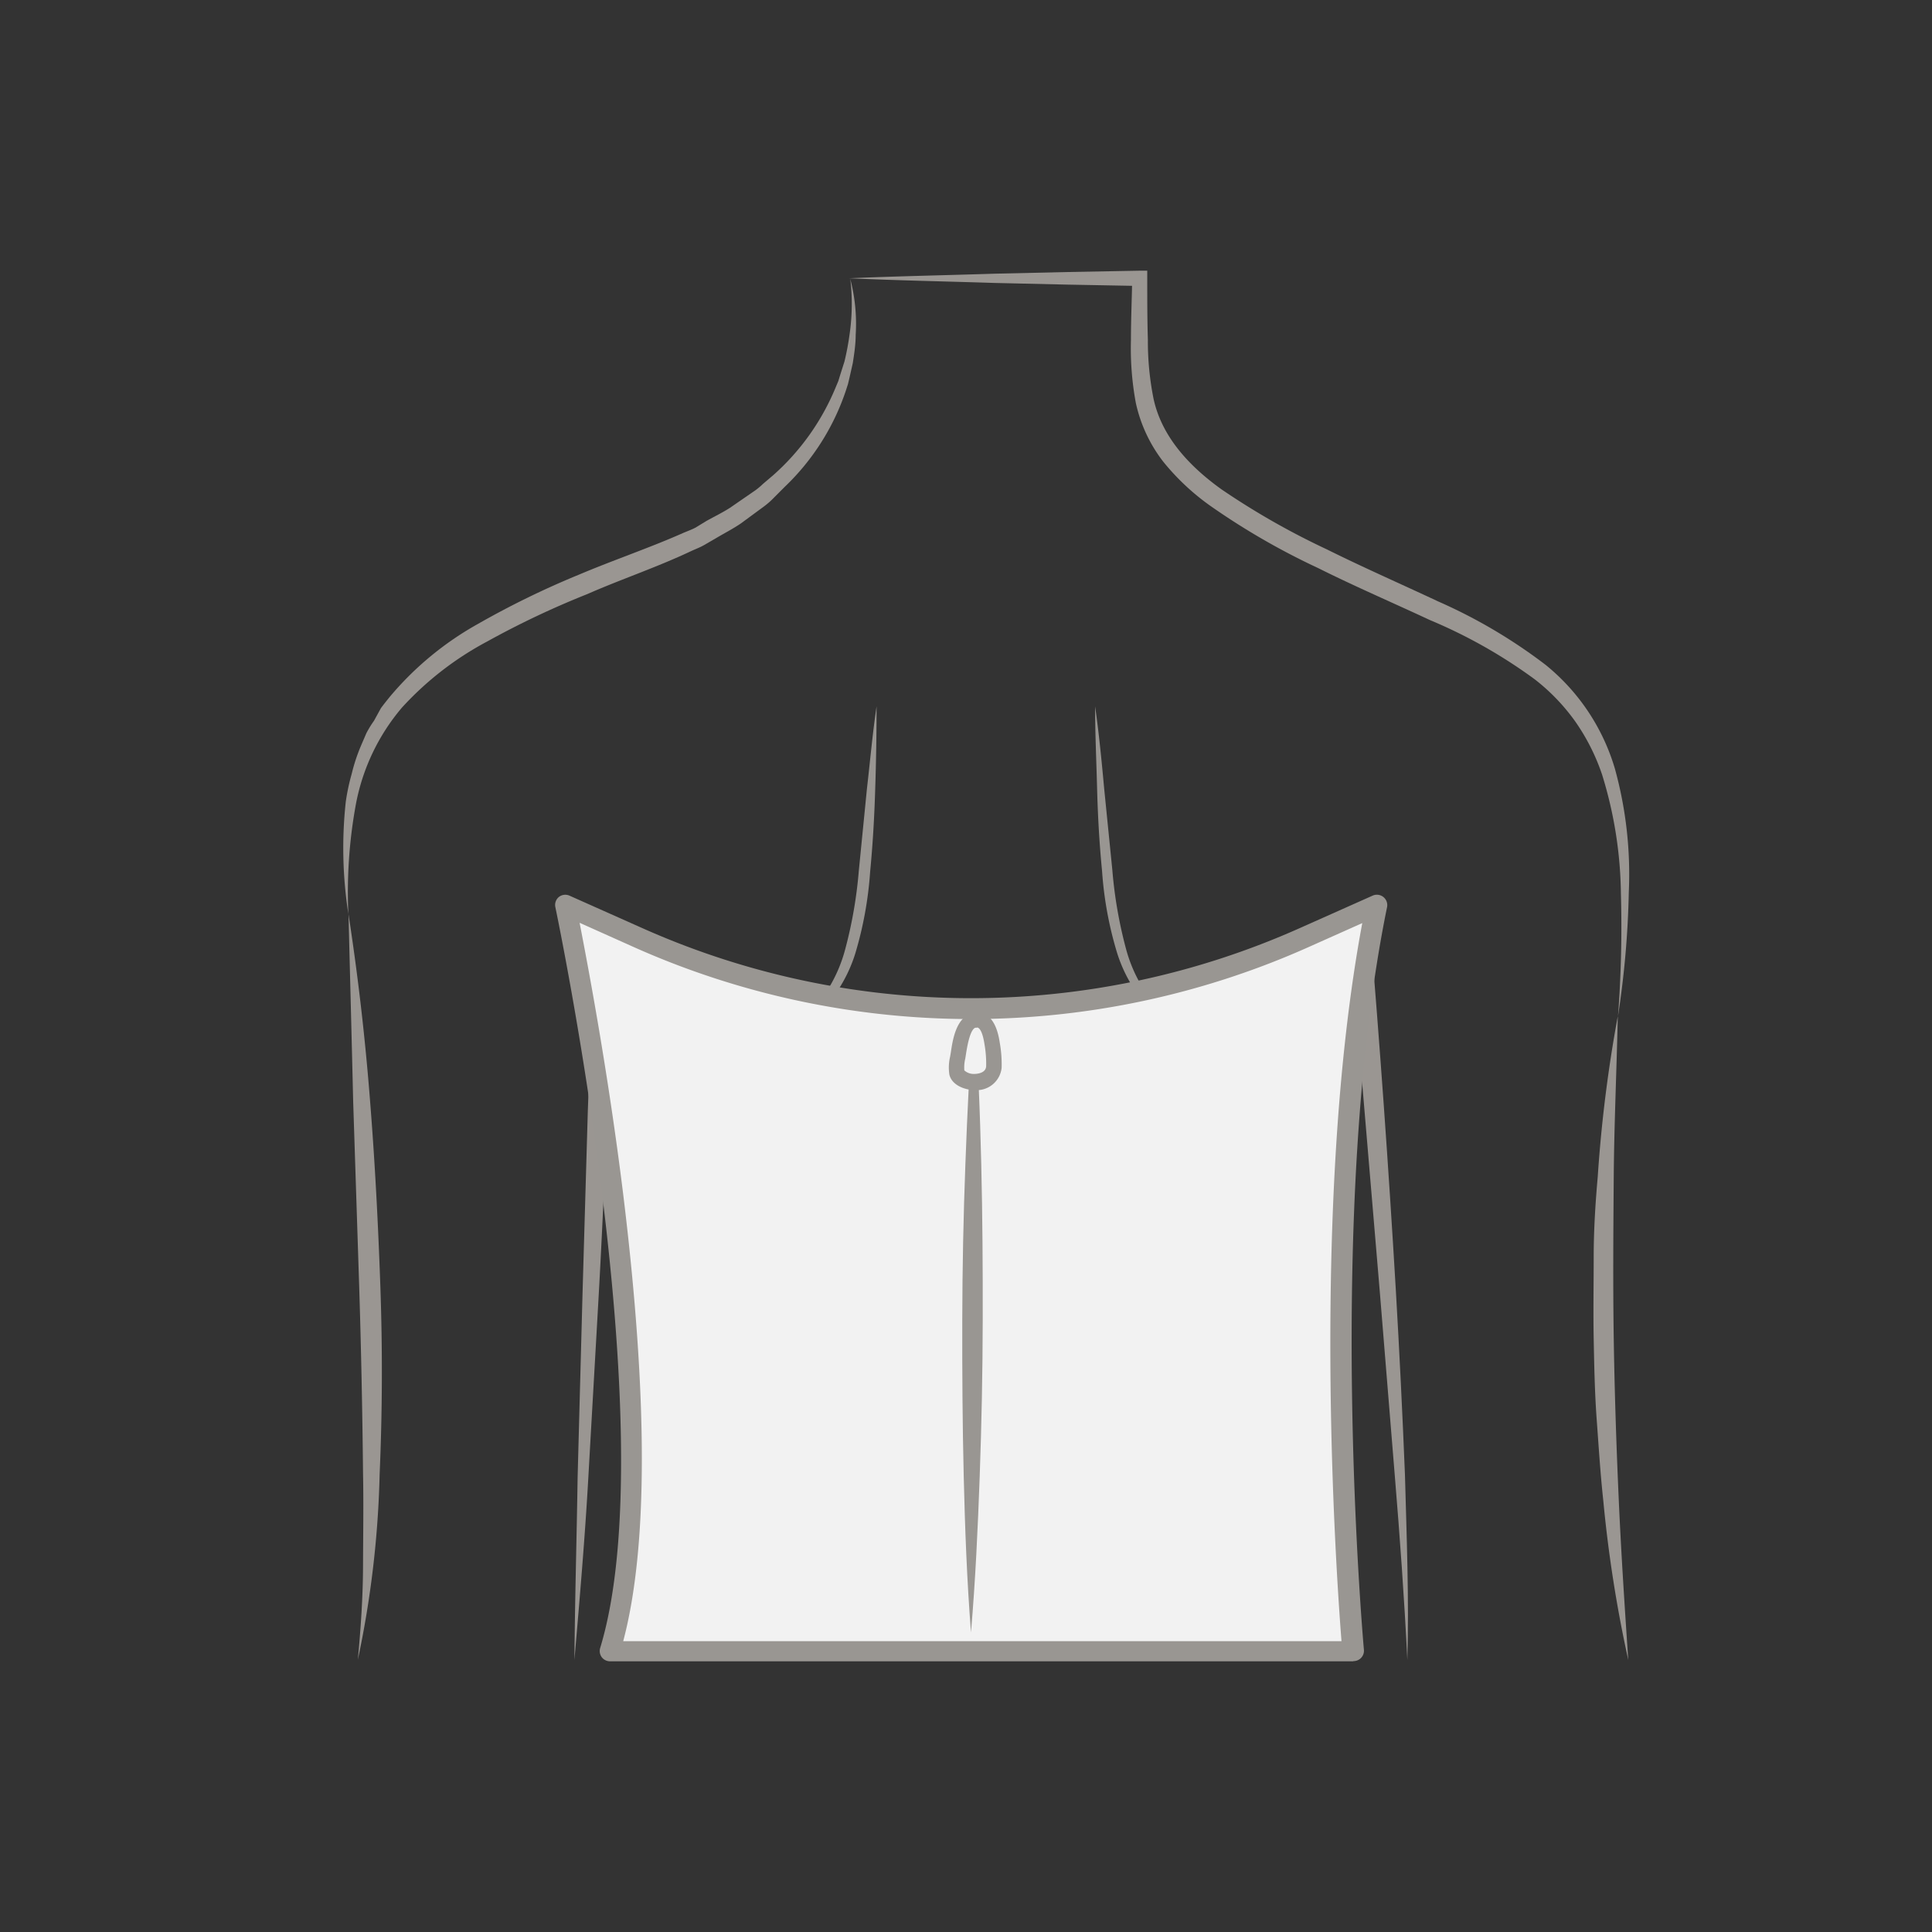 <svg id="图层_1" data-name="图层 1" xmlns="http://www.w3.org/2000/svg" viewBox="0 0 186 186"><rect x="0" y="0" width="186" height="186" fill="#333333" stroke="none"/><defs><style>.cls-1{fill:#9a9692;}.cls-2{fill:#999692;}.cls-3{fill:#f2f2f2;}</style></defs><path class="cls-1" d="M131.84,88.61q1.49,17.79,2.54,35.57.52,8.9.88,17.81c.16,5.95.4,11.9.23,17.83-.29-5.93-.72-11.85-1.21-17.77l-1.45-17.78-3-35.51,2,.07L129.22,106c-.42,2.86-.85,5.72-1.22,8.57s-.6,5.72-.83,8.61c-.43,5.76-.81,11.54-1.18,17.31l-1.12,17.36c0-5.8.09-11.59.17-17.38s.3-11.58.61-17.37c.17-2.9.33-5.8.65-8.71s.71-5.76,1.09-8.64c.78-5.74,1.64-11.47,2.49-17.2"/><path class="cls-1" d="M58.89,89.14c1.82,5.51,3.59,11,5.15,16.65.77,2.81,1.52,5.62,2.1,8.5a43.94,43.94,0,0,1,.77,8.79c.09,5.83-.16,11.63-.44,17.42s-.7,11.58-1.23,17.36c.09-5.8.25-11.59.27-17.39s.09-11.58-.13-17.34a46.65,46.65,0,0,0-.93-8.49c-.61-2.79-1.39-5.57-2.2-8.34-1.63-5.54-3.39-11.07-5.23-16.53l1.88-.41c.1,3.07,0,5.94-.1,8.9l-.32,8.81c-.26,5.86-.51,11.73-.84,17.6s-.67,11.72-1,17.59S55.8,154,55.3,159.82c.05-5.86.22-11.73.31-17.61l.47-17.61.51-17.6.31-8.77c0-2.9.16-5.91.07-8.71"/><path class="cls-1" d="M81.86,26.86a17.1,17.1,0,0,1,.52,5.38c0,.91-.14,1.82-.28,2.72l-.3,1.33-.16.68-.21.65a22.83,22.83,0,0,1-5.87,9.24l-1,1a7.75,7.75,0,0,1-1,.89l-2.23,1.64c-.76.52-1.57.93-2.36,1.4l-1.19.69c-.4.23-.84.39-1.25.58-3.35,1.58-6.7,2.69-10,4.14a83.83,83.83,0,0,0-9.63,4.56,30.47,30.47,0,0,0-8.21,6.37,20.09,20.09,0,0,0-4.43,9.31A46.73,46.73,0,0,0,33.54,88a41.27,41.27,0,0,1-.25-10.82,20.27,20.27,0,0,1,.57-2.68,17.2,17.2,0,0,1,.86-2.63l.55-1.28A9.67,9.67,0,0,1,36,69.4l.67-1.22c.28-.38.57-.74.86-1.1a30.38,30.38,0,0,1,8.46-7,84.14,84.14,0,0,1,9.78-4.77c3.31-1.4,6.78-2.57,10-4,.4-.17.82-.32,1.2-.52L68,50.16c.77-.43,1.56-.81,2.29-1.28l2.16-1.49a6.5,6.5,0,0,0,1-.8l1-.85a23,23,0,0,0,6-8.44l.26-.62.19-.62.4-1.26a25.86,25.86,0,0,0,.49-2.6A20.31,20.31,0,0,0,81.86,26.86Z"/><path class="cls-1" d="M33.55,88q1.37,8.91,2.07,17.9c.48,6,.79,12,1,18s.19,12-.07,18a96.13,96.13,0,0,1-2.1,17.89c.28-3,.49-6,.5-9s.06-6,0-9q-.09-9-.37-17.94L34,106C33.86,100,33.7,94,33.55,88Z"/><path class="cls-1" d="M155.77,97.83a113.31,113.31,0,0,0,.28-11.8,40,40,0,0,0-1.82-11.48,20.14,20.14,0,0,0-2.56-5.07,19.3,19.3,0,0,0-3.93-4.09,48.94,48.94,0,0,0-10.09-5.7c-3.55-1.66-7.19-3.22-10.75-5a68.42,68.42,0,0,1-10.39-6A22.69,22.69,0,0,1,112,44.46a14.14,14.14,0,0,1-2.65-5.67,28.75,28.75,0,0,1-.47-6.07c0-2,.09-4,.12-5.92l.73.73-7-.13-7-.16c-4.66-.15-9.31-.24-14-.45,4.65-.2,9.3-.29,14-.44l7-.16,7-.13h.72v.75c0,2,0,4,.06,5.9a28,28,0,0,0,.55,5.7c.8,3.66,3.45,6.49,6.55,8.71a72.88,72.88,0,0,0,10.13,5.77c3.5,1.74,7.11,3.32,10.69,5A50.56,50.56,0,0,1,148.79,64a20.21,20.21,0,0,1,6.68,10,38.15,38.15,0,0,1,1.34,11.88A89.89,89.89,0,0,1,155.77,97.83Z"/><path class="cls-1" d="M156.76,159.82a126.62,126.62,0,0,1-2.41-15.39c-.28-2.58-.44-5.17-.63-7.76s-.24-5.2-.29-7.79,0-5.2,0-7.81.16-5.19.39-7.78a133.79,133.79,0,0,1,1.93-15.46c-.11,5.2-.35,10.35-.39,15.52s-.08,10.33,0,15.49.25,10.32.48,15.48S156.41,154.65,156.76,159.82Z"/><path class="cls-2" d="M84.39,68q0,4-.13,7.94c-.08,2.65-.23,5.3-.49,8a35.79,35.79,0,0,1-1.44,7.89,14.08,14.08,0,0,1-4.51,6.67l.07-.09a3.16,3.16,0,0,1-.52.52l-.5.4-1,.8c-.68.52-1.36,1-2.06,1.53l1.85-1.77.92-.89.45-.45.37-.39,0-.08h0a14.21,14.21,0,0,0,3.93-6.54,42.62,42.62,0,0,0,1.35-7.7l.78-7.88C83.77,73.28,84,70.64,84.39,68Z"/><path class="cls-2" d="M105.43,68c.37,2.62.63,5.26.87,7.9l.79,7.88a42.62,42.62,0,0,0,1.35,7.7A14.21,14.21,0,0,0,112.37,98h0l.06.08a5.34,5.34,0,0,0,.37.39l.45.45.91.89,1.85,1.77c-.69-.5-1.37-1-2-1.53l-1-.8-.5-.4a3.16,3.16,0,0,1-.52-.52l.07.09a14.08,14.08,0,0,1-4.51-6.67,35.23,35.23,0,0,1-1.45-7.89c-.26-2.65-.41-5.3-.48-8S105.43,70.67,105.43,68Z"/><path class="cls-3" d="M54.44,87.15s10.74,50.6,4.29,71.8h71.54s-3.82-42,2.25-71.8l-7,3.11a78.47,78.47,0,0,1-64.15,0Z"/><path class="cls-2" d="M130.27,159.94H58.72a1,1,0,0,1-.79-.4,1,1,0,0,1-.15-.88c6.31-20.71-4.21-70.8-4.31-71.31a1,1,0,0,1,.34-1,1,1,0,0,1,1-.13l7,3.12a77.62,77.62,0,0,0,63.35,0l7-3.12a1,1,0,0,1,1.38,1.1c-6,29.3-2.27,71.1-2.23,71.52a1,1,0,0,1-1,1.08ZM60,158h69.15c-.52-6.64-3-42.38,2-69.13L126,91.17a79.6,79.6,0,0,1-65,0l-5.2-2.33C56.61,93,58.55,103.24,60,115,62.38,134.47,62.4,148.92,60,158Z"/><path class="cls-2" d="M93.78,97.11c.38,5,.57,10,.69,15s.15,10,.14,15-.11,10-.29,15-.41,10-.84,15.05c-.39-5-.58-10-.7-15.06s-.15-10-.14-15,.11-10,.3-15S93.34,102.12,93.78,97.11Z"/><path class="cls-3" d="M94.08,98.25c1,0,1.31,1.46,1.43,2.24a11.58,11.58,0,0,1,.17,2.27,1.7,1.7,0,0,1-1.9,1.44c-.58,0-1.51-.29-1.66-.91a5,5,0,0,1,.13-1.71c.13-.88.39-3,1.47-3.28A1.2,1.2,0,0,1,94.08,98.25Z"/><path class="cls-2" d="M93.78,104.94c-.78,0-2.12-.4-2.38-1.48a4.54,4.54,0,0,1,.07-1.73l.07-.41c.17-1.17.5-3.34,2-3.74a2.36,2.36,0,0,1,.58-.07c1.14,0,1.85,1,2.13,2.87a11.88,11.88,0,0,1,.18,2.43A2.41,2.41,0,0,1,93.78,104.94Zm.27-6-.14,0c-.25.07-.61.56-.91,2.53l-.07.44a3.62,3.62,0,0,0-.09,1.14,1.33,1.33,0,0,0,.94.34c.11,0,1.12,0,1.16-.74a10.82,10.82,0,0,0-.16-2.12c-.22-1.44-.58-1.61-.72-1.61h0Z"/></svg>